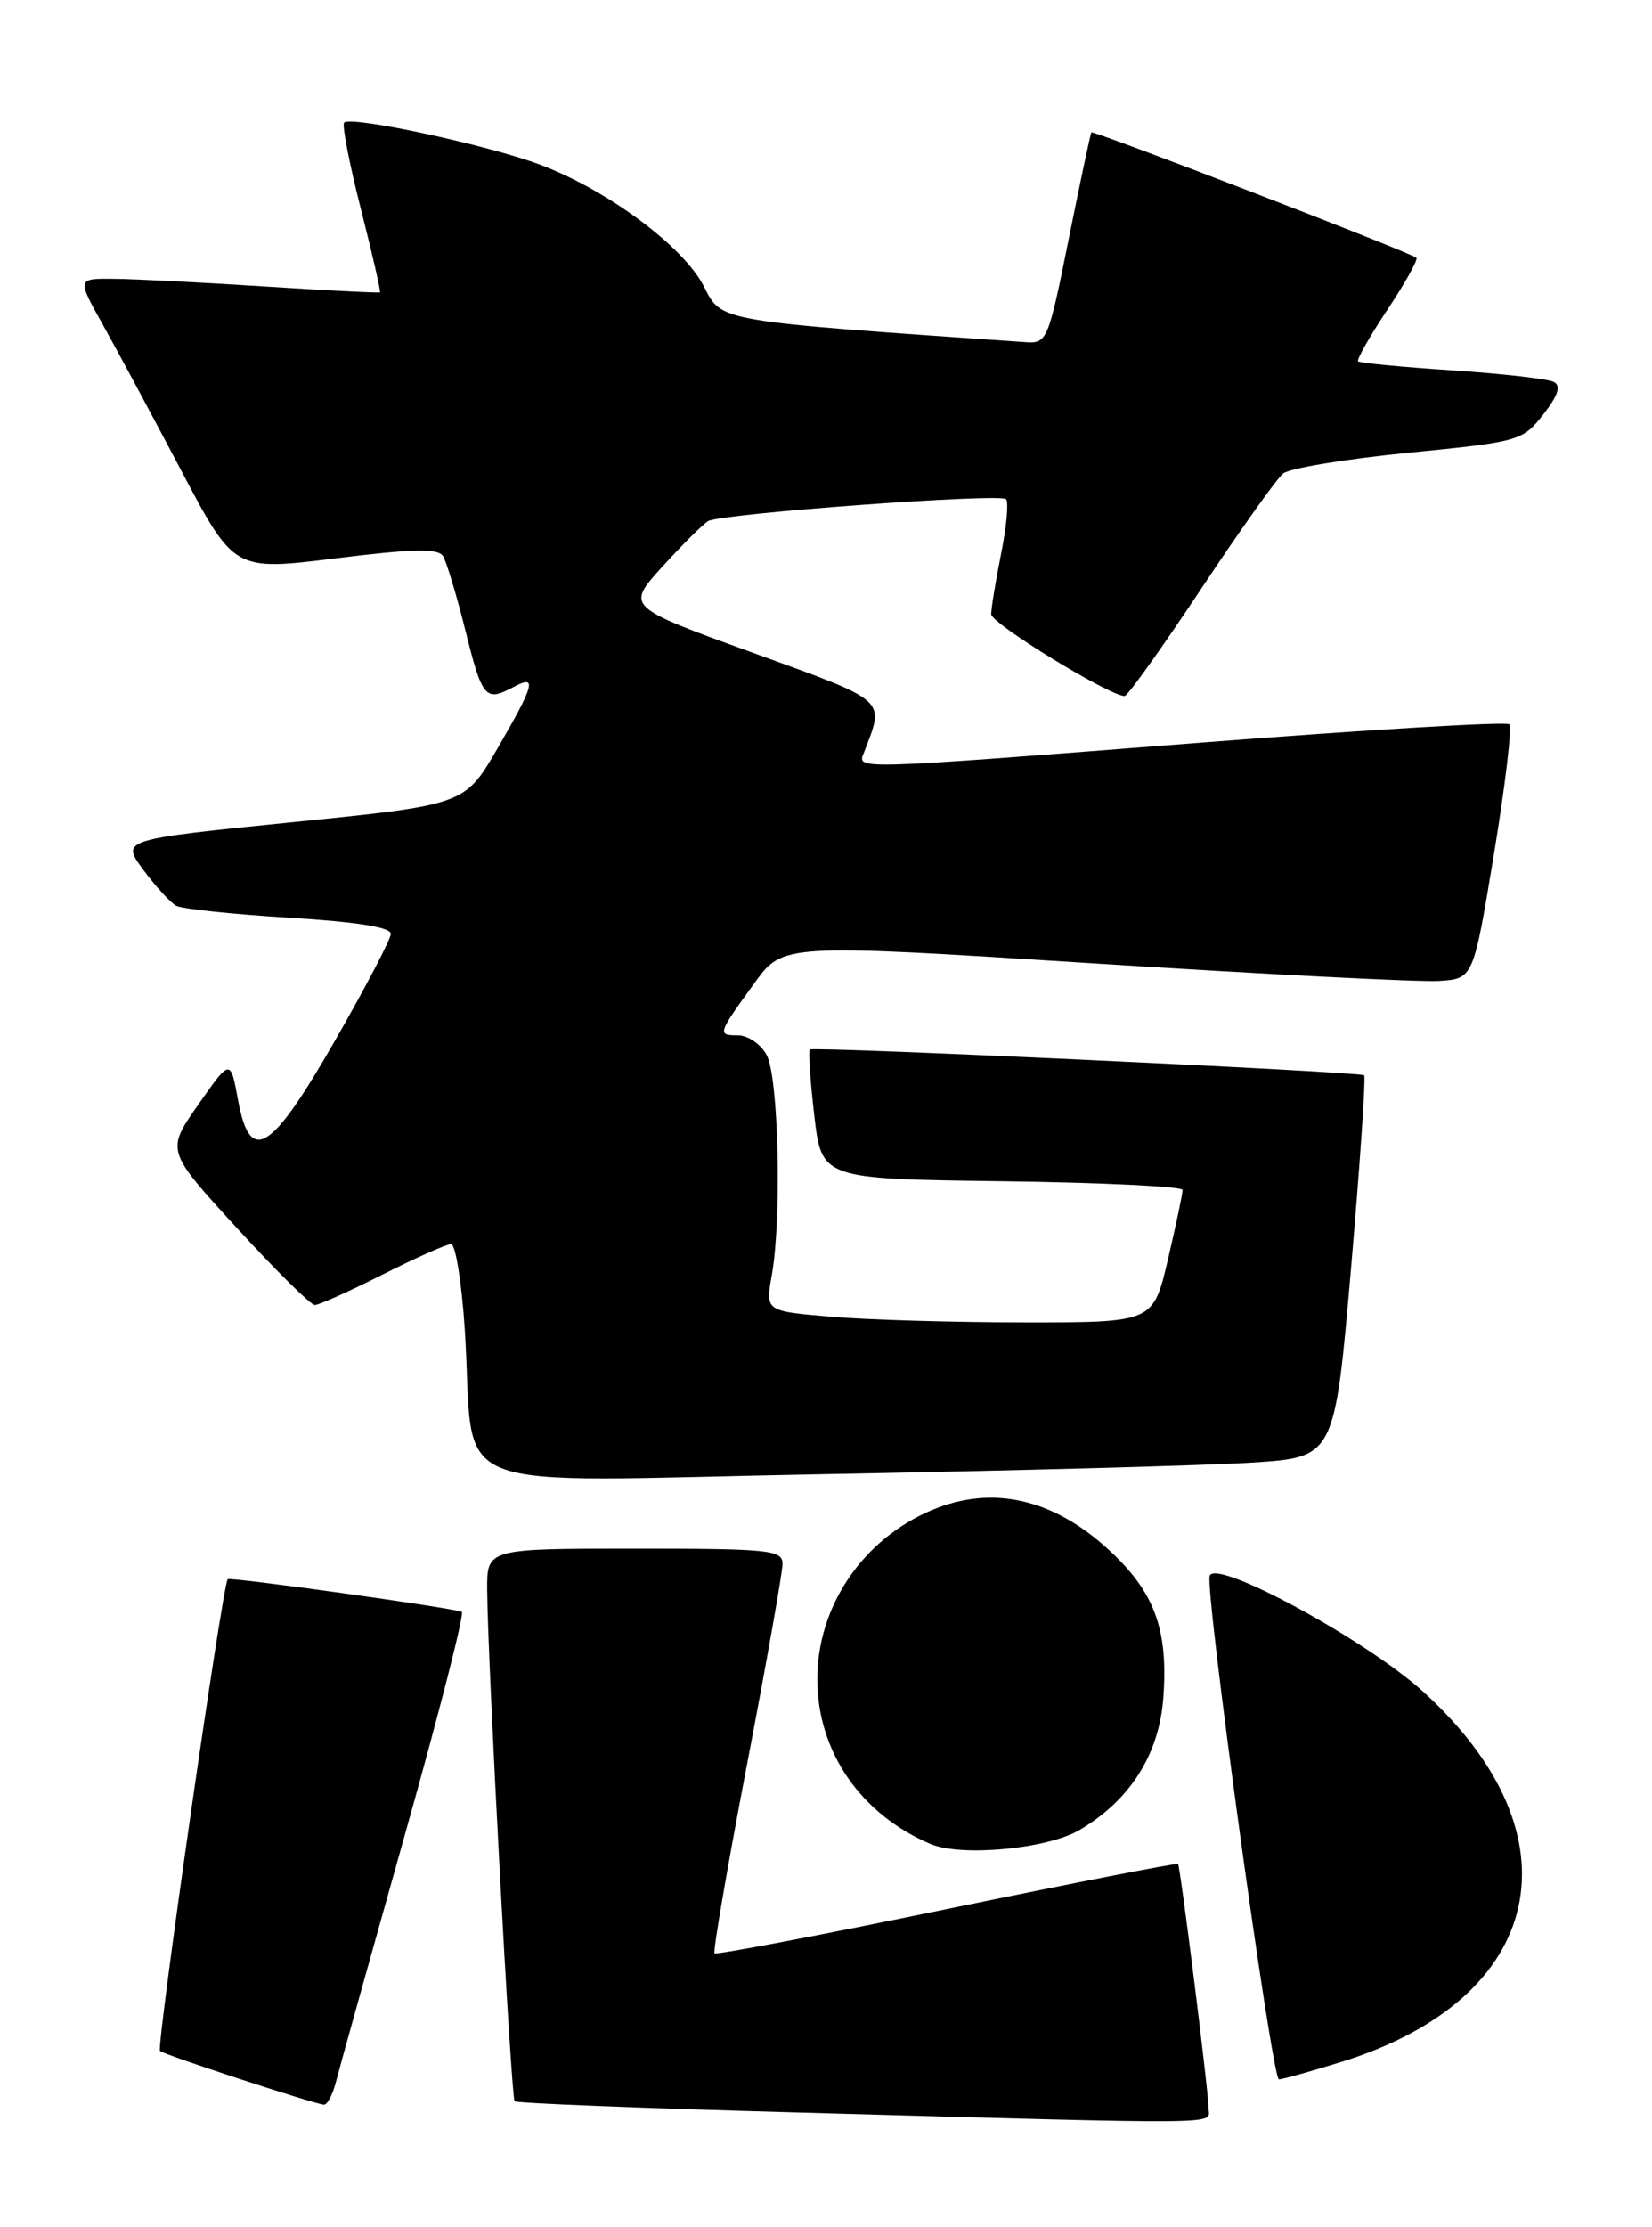 <?xml version="1.0" encoding="UTF-8" standalone="no"?>
<!DOCTYPE svg PUBLIC "-//W3C//DTD SVG 1.1//EN" "http://www.w3.org/Graphics/SVG/1.1/DTD/svg11.dtd" >
<svg xmlns="http://www.w3.org/2000/svg" xmlns:xlink="http://www.w3.org/1999/xlink" version="1.1" viewBox="0 0 190 256">
 <g >
 <path fill="currentColor"
d=" M 139.00 242.30 C 139.00 240.44 135.77 214.66 135.49 214.24 C 135.39 214.10 123.44 216.43 108.92 219.42 C 94.41 222.42 82.37 224.71 82.18 224.51 C 81.98 224.32 83.66 214.56 85.91 202.83 C 88.16 191.10 90.00 180.71 90.00 179.75 C 90.00 178.15 88.52 178.00 73.00 178.00 C 56.00 178.00 56.00 178.00 56.03 182.75 C 56.09 191.11 58.78 241.11 59.19 241.52 C 59.41 241.74 73.97 242.32 91.54 242.80 C 142.42 244.21 139.00 244.24 139.00 242.30 Z  M 38.65 239.25 C 39.03 237.74 42.58 225.03 46.53 211.00 C 50.49 196.97 53.45 185.39 53.11 185.26 C 51.86 184.77 26.49 181.24 26.19 181.51 C 25.61 182.03 17.96 235.29 18.40 235.73 C 18.83 236.16 35.80 241.72 37.23 241.91 C 37.63 241.96 38.27 240.76 38.65 239.25 Z  M 154.19 237.02 C 177.78 229.74 181.95 211.00 163.66 194.42 C 157.12 188.49 139.81 179.10 139.13 181.12 C 138.56 182.81 146.29 239.00 147.09 239.00 C 147.48 239.00 150.67 238.11 154.19 237.02 Z  M 124.14 210.35 C 129.98 206.92 133.33 201.64 133.80 195.09 C 134.37 187.27 132.78 182.98 127.55 178.16 C 121.14 172.25 114.14 170.66 107.22 173.55 C 99.25 176.88 94.00 184.60 94.00 193.00 C 94.00 201.30 98.97 208.53 107.03 211.95 C 110.55 213.44 120.43 212.52 124.14 210.35 Z  M 144.00 168.11 C 153.50 167.50 153.50 167.50 155.39 145.72 C 156.42 133.74 157.10 123.78 156.89 123.59 C 156.43 123.19 93.67 120.27 93.15 120.63 C 92.95 120.76 93.18 124.16 93.65 128.19 C 94.50 135.50 94.50 135.50 115.25 135.77 C 126.66 135.92 136.01 136.37 136.01 136.77 C 136.02 137.17 135.26 140.76 134.33 144.75 C 132.63 152.00 132.63 152.00 117.97 152.00 C 109.90 152.00 99.86 151.71 95.66 151.35 C 88.02 150.71 88.02 150.71 88.76 146.60 C 89.93 140.09 89.55 123.77 88.17 121.25 C 87.49 120.01 86.01 119.00 84.88 119.00 C 82.47 119.00 82.52 118.85 86.78 112.98 C 90.06 108.46 90.06 108.46 125.78 110.73 C 145.43 111.98 163.29 112.89 165.48 112.75 C 169.45 112.50 169.45 112.50 171.82 98.18 C 173.12 90.30 173.92 83.58 173.59 83.25 C 173.26 82.92 157.35 83.87 138.24 85.35 C 97.28 88.54 98.59 88.50 99.40 86.41 C 101.75 80.27 102.24 80.71 86.56 75.02 C 71.99 69.74 71.99 69.74 76.19 65.12 C 78.50 62.58 80.87 60.23 81.45 59.89 C 82.94 59.03 115.00 56.67 115.71 57.37 C 116.02 57.69 115.77 60.51 115.14 63.64 C 114.51 66.77 114.00 69.90 114.00 70.60 C 114.00 71.67 127.60 80.00 129.35 80.00 C 129.69 80.00 133.62 74.49 138.10 67.75 C 142.57 61.01 146.84 55.01 147.58 54.42 C 148.32 53.82 154.81 52.75 161.99 52.04 C 174.78 50.77 175.11 50.68 177.49 47.64 C 179.21 45.44 179.56 44.35 178.71 43.90 C 178.04 43.55 172.78 42.95 167.02 42.57 C 161.26 42.19 156.39 41.72 156.20 41.53 C 156.01 41.34 157.53 38.66 159.58 35.58 C 161.63 32.49 163.12 29.82 162.90 29.63 C 162.14 28.98 125.72 14.95 125.52 15.22 C 125.41 15.38 124.24 20.90 122.91 27.50 C 120.58 39.10 120.42 39.49 118.00 39.33 C 82.28 36.86 83.04 36.99 80.96 32.93 C 78.62 28.34 69.91 21.86 62.12 18.93 C 56.14 16.68 40.37 13.29 39.58 14.09 C 39.31 14.35 40.18 18.81 41.50 24.00 C 42.82 29.19 43.81 33.51 43.70 33.60 C 43.59 33.69 37.65 33.39 30.50 32.93 C 23.35 32.47 15.55 32.07 13.18 32.05 C 8.85 32.00 8.85 32.00 11.79 37.25 C 13.41 40.14 17.47 47.70 20.83 54.06 C 26.93 65.62 26.93 65.62 38.58 64.18 C 47.57 63.06 50.39 63.01 50.96 63.93 C 51.36 64.59 52.53 68.47 53.55 72.56 C 55.47 80.27 55.83 80.69 59.07 78.96 C 61.80 77.50 61.51 78.63 57.23 86.00 C 53.46 92.50 53.46 92.50 33.68 94.50 C 13.91 96.50 13.91 96.50 16.48 99.97 C 17.89 101.88 19.59 103.74 20.27 104.11 C 20.95 104.47 26.79 105.09 33.25 105.48 C 41.08 105.96 44.98 106.58 44.95 107.35 C 44.92 107.98 42.06 113.45 38.59 119.50 C 31.13 132.52 28.76 133.97 27.37 126.40 C 26.50 121.68 26.50 121.68 22.80 126.97 C 19.10 132.26 19.10 132.26 27.23 141.13 C 31.70 146.01 35.74 150.00 36.21 150.00 C 36.67 150.00 40.18 148.43 44.00 146.50 C 47.82 144.57 51.37 143.00 51.88 143.00 C 52.39 143.00 53.10 147.39 53.45 152.75 C 54.74 172.33 49.60 170.26 94.85 169.44 C 116.66 169.04 138.78 168.44 144.00 168.11 Z "/>
</g>
</svg>